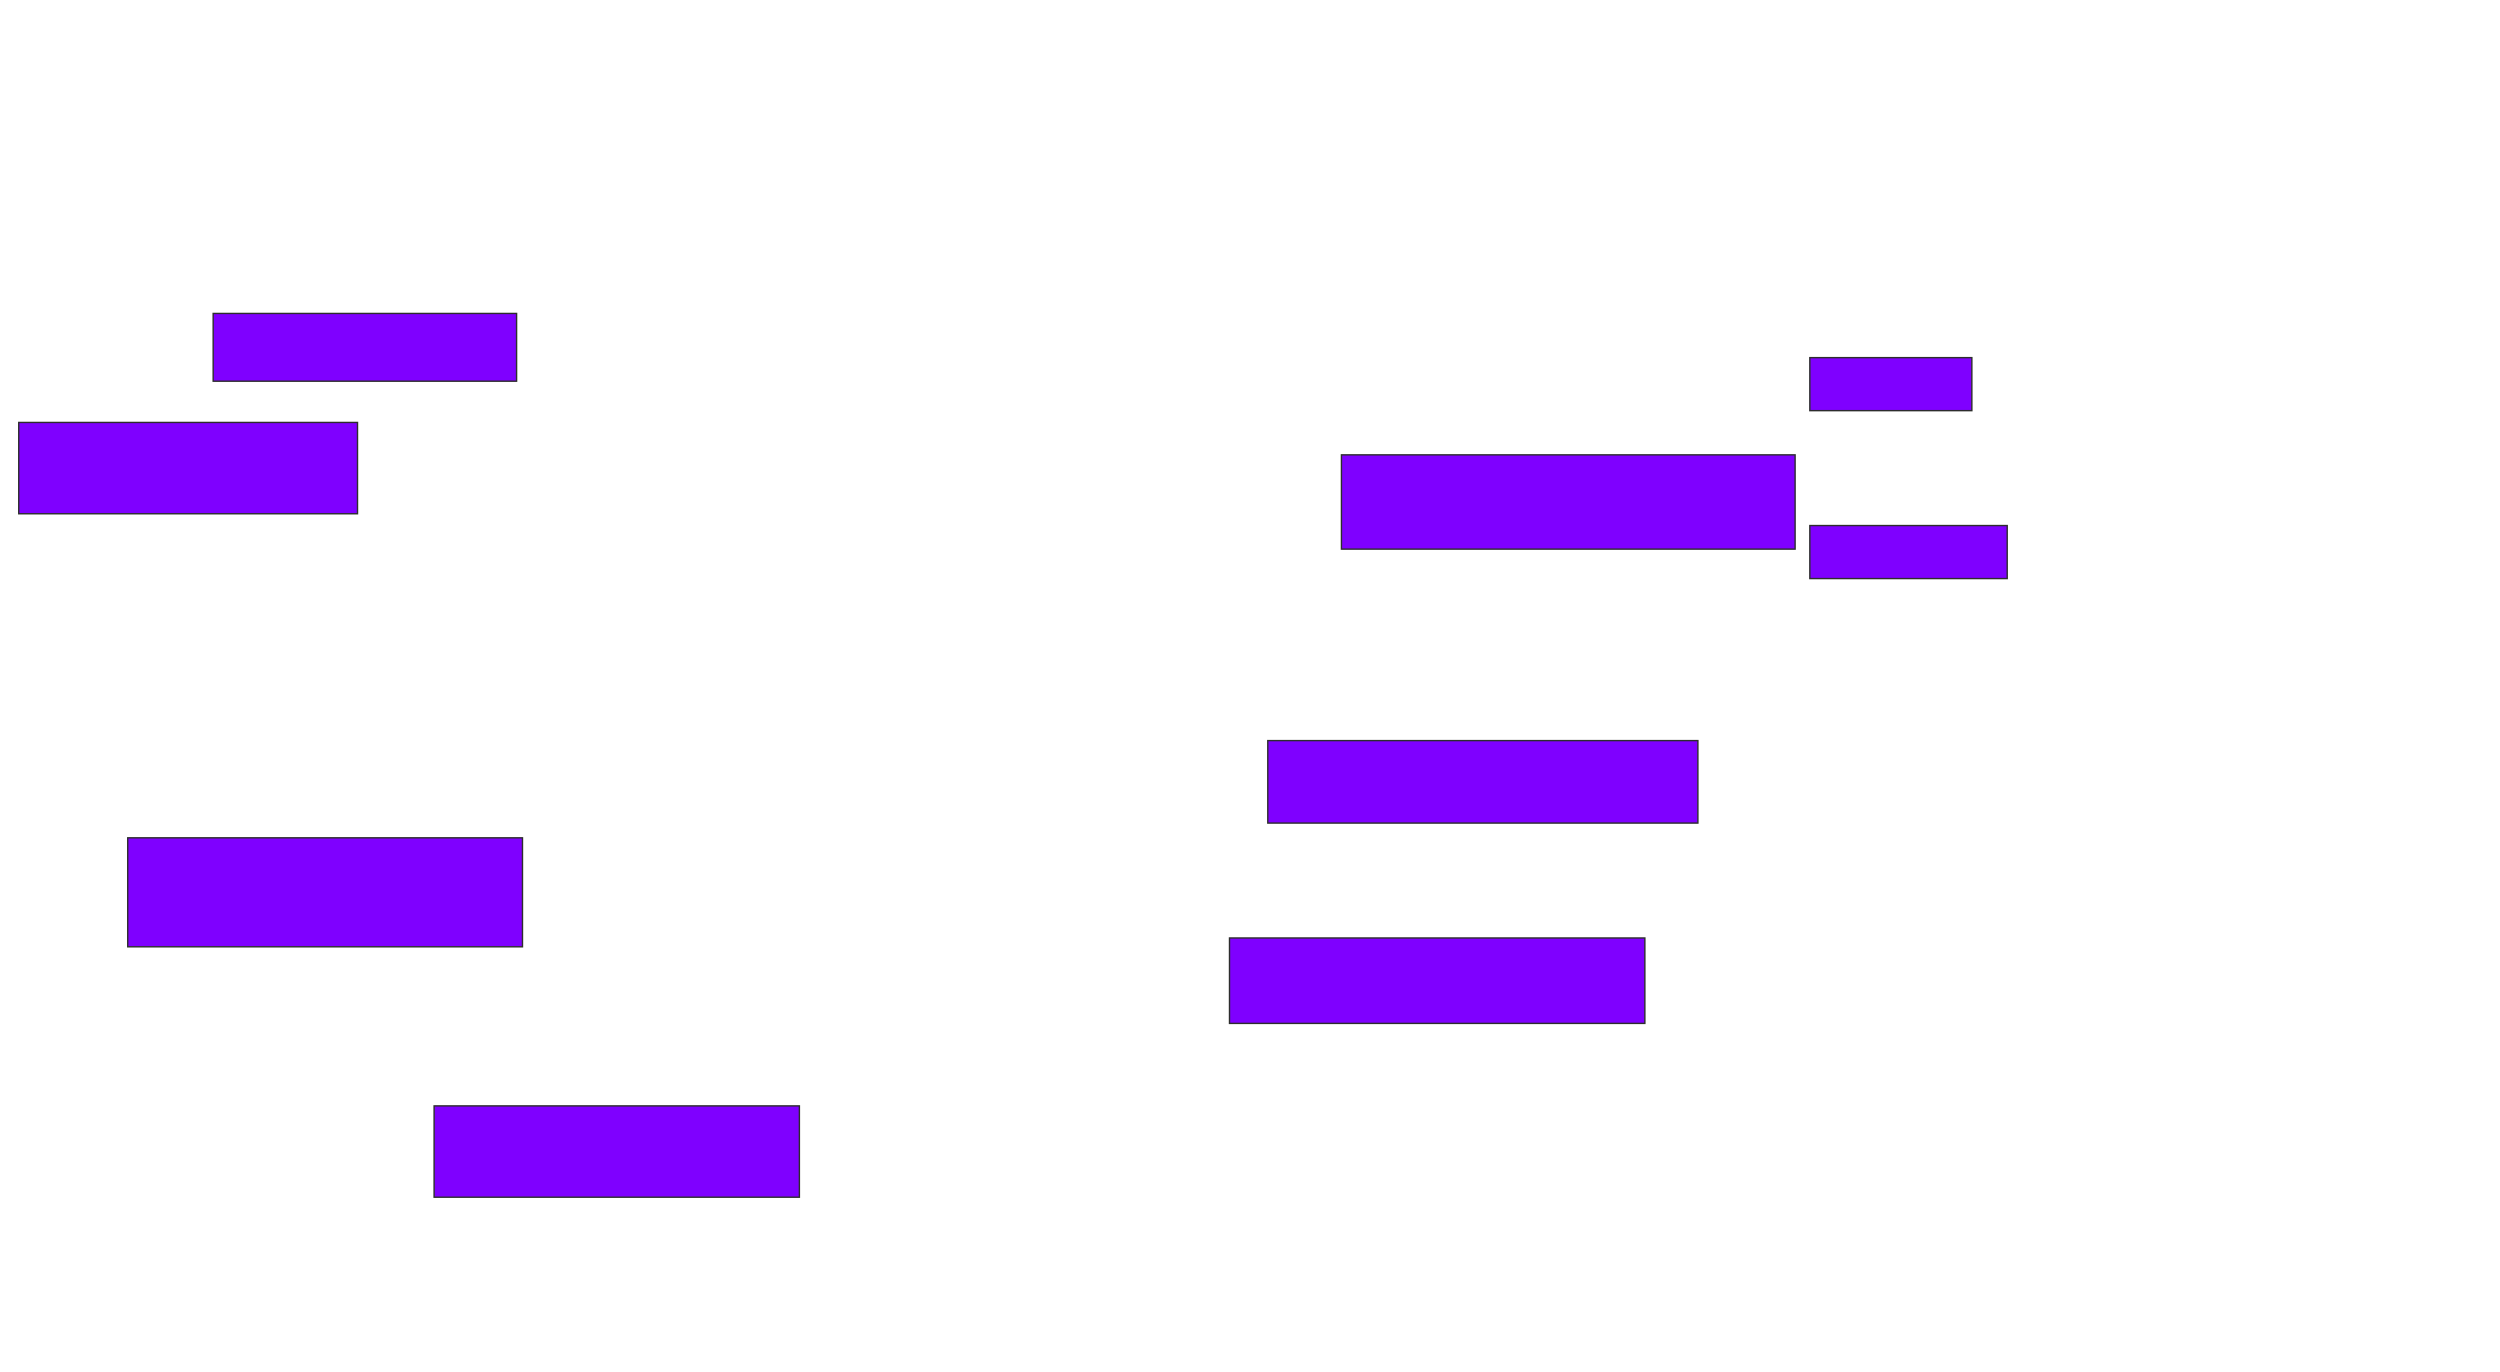 <svg xmlns="http://www.w3.org/2000/svg" width="1768" height="970">
 <!-- Created with Image Occlusion Enhanced -->
 <g>
  <title>Labels</title>
 </g>
 <g>
  <title>Masks</title>
  <rect id="e5e78247422448768193ea30dff5a000-ao-1" height="60.417" width="293.75" y="663.333" x="869.5" stroke-linecap="null" stroke-linejoin="null" stroke-dasharray="null" stroke="#2D2D2D" fill="#7f00ff"/>
  <g id="e5e78247422448768193ea30dff5a000-ao-2">
   <rect stroke="#2D2D2D" height="37.5" width="114.583" y="252.917" x="1279.917" fill="#7f00ff"/>
   <rect height="37.5" width="139.583" y="371.667" x="1279.917" stroke-linecap="null" stroke-linejoin="null" stroke-dasharray="null" stroke="#2D2D2D" fill="#7f00ff"/>
  </g>
  <g id="e5e78247422448768193ea30dff5a000-ao-3">
   <rect height="47.917" width="214.583" y="221.667" x="150.75" stroke-linecap="null" stroke-linejoin="null" stroke-dasharray="null" stroke="#2D2D2D" fill="#7f00ff"/>
   <rect height="64.583" width="239.583" y="298.75" x="13.25" stroke-linecap="null" stroke-linejoin="null" stroke-dasharray="null" stroke="#2D2D2D" fill="#7f00ff"/>
  </g>
  
  <g id="e5e78247422448768193ea30dff5a000-ao-5">
   <rect height="77.083" width="279.167" y="592.5" x="90.333" stroke-linecap="null" stroke-linejoin="null" stroke-dasharray="null" stroke="#2D2D2D" fill="#7f00ff"/>
   <rect height="64.583" width="258.333" y="782.083" x="307" stroke-linecap="null" stroke-linejoin="null" stroke-dasharray="null" stroke="#2D2D2D" fill="#7f00ff"/>
  </g>
  <g id="e5e78247422448768193ea30dff5a000-ao-6">
   <rect height="58.333" width="304.167" y="523.75" x="896.583" stroke-linecap="null" stroke-linejoin="null" stroke-dasharray="null" stroke="#2D2D2D" fill="#7f00ff"/>
   <rect height="66.667" width="320.833" y="321.667" x="948.667" stroke-linecap="null" stroke-linejoin="null" stroke-dasharray="null" stroke="#2D2D2D" fill="#7f00ff"/>
  </g>
 </g>
</svg>